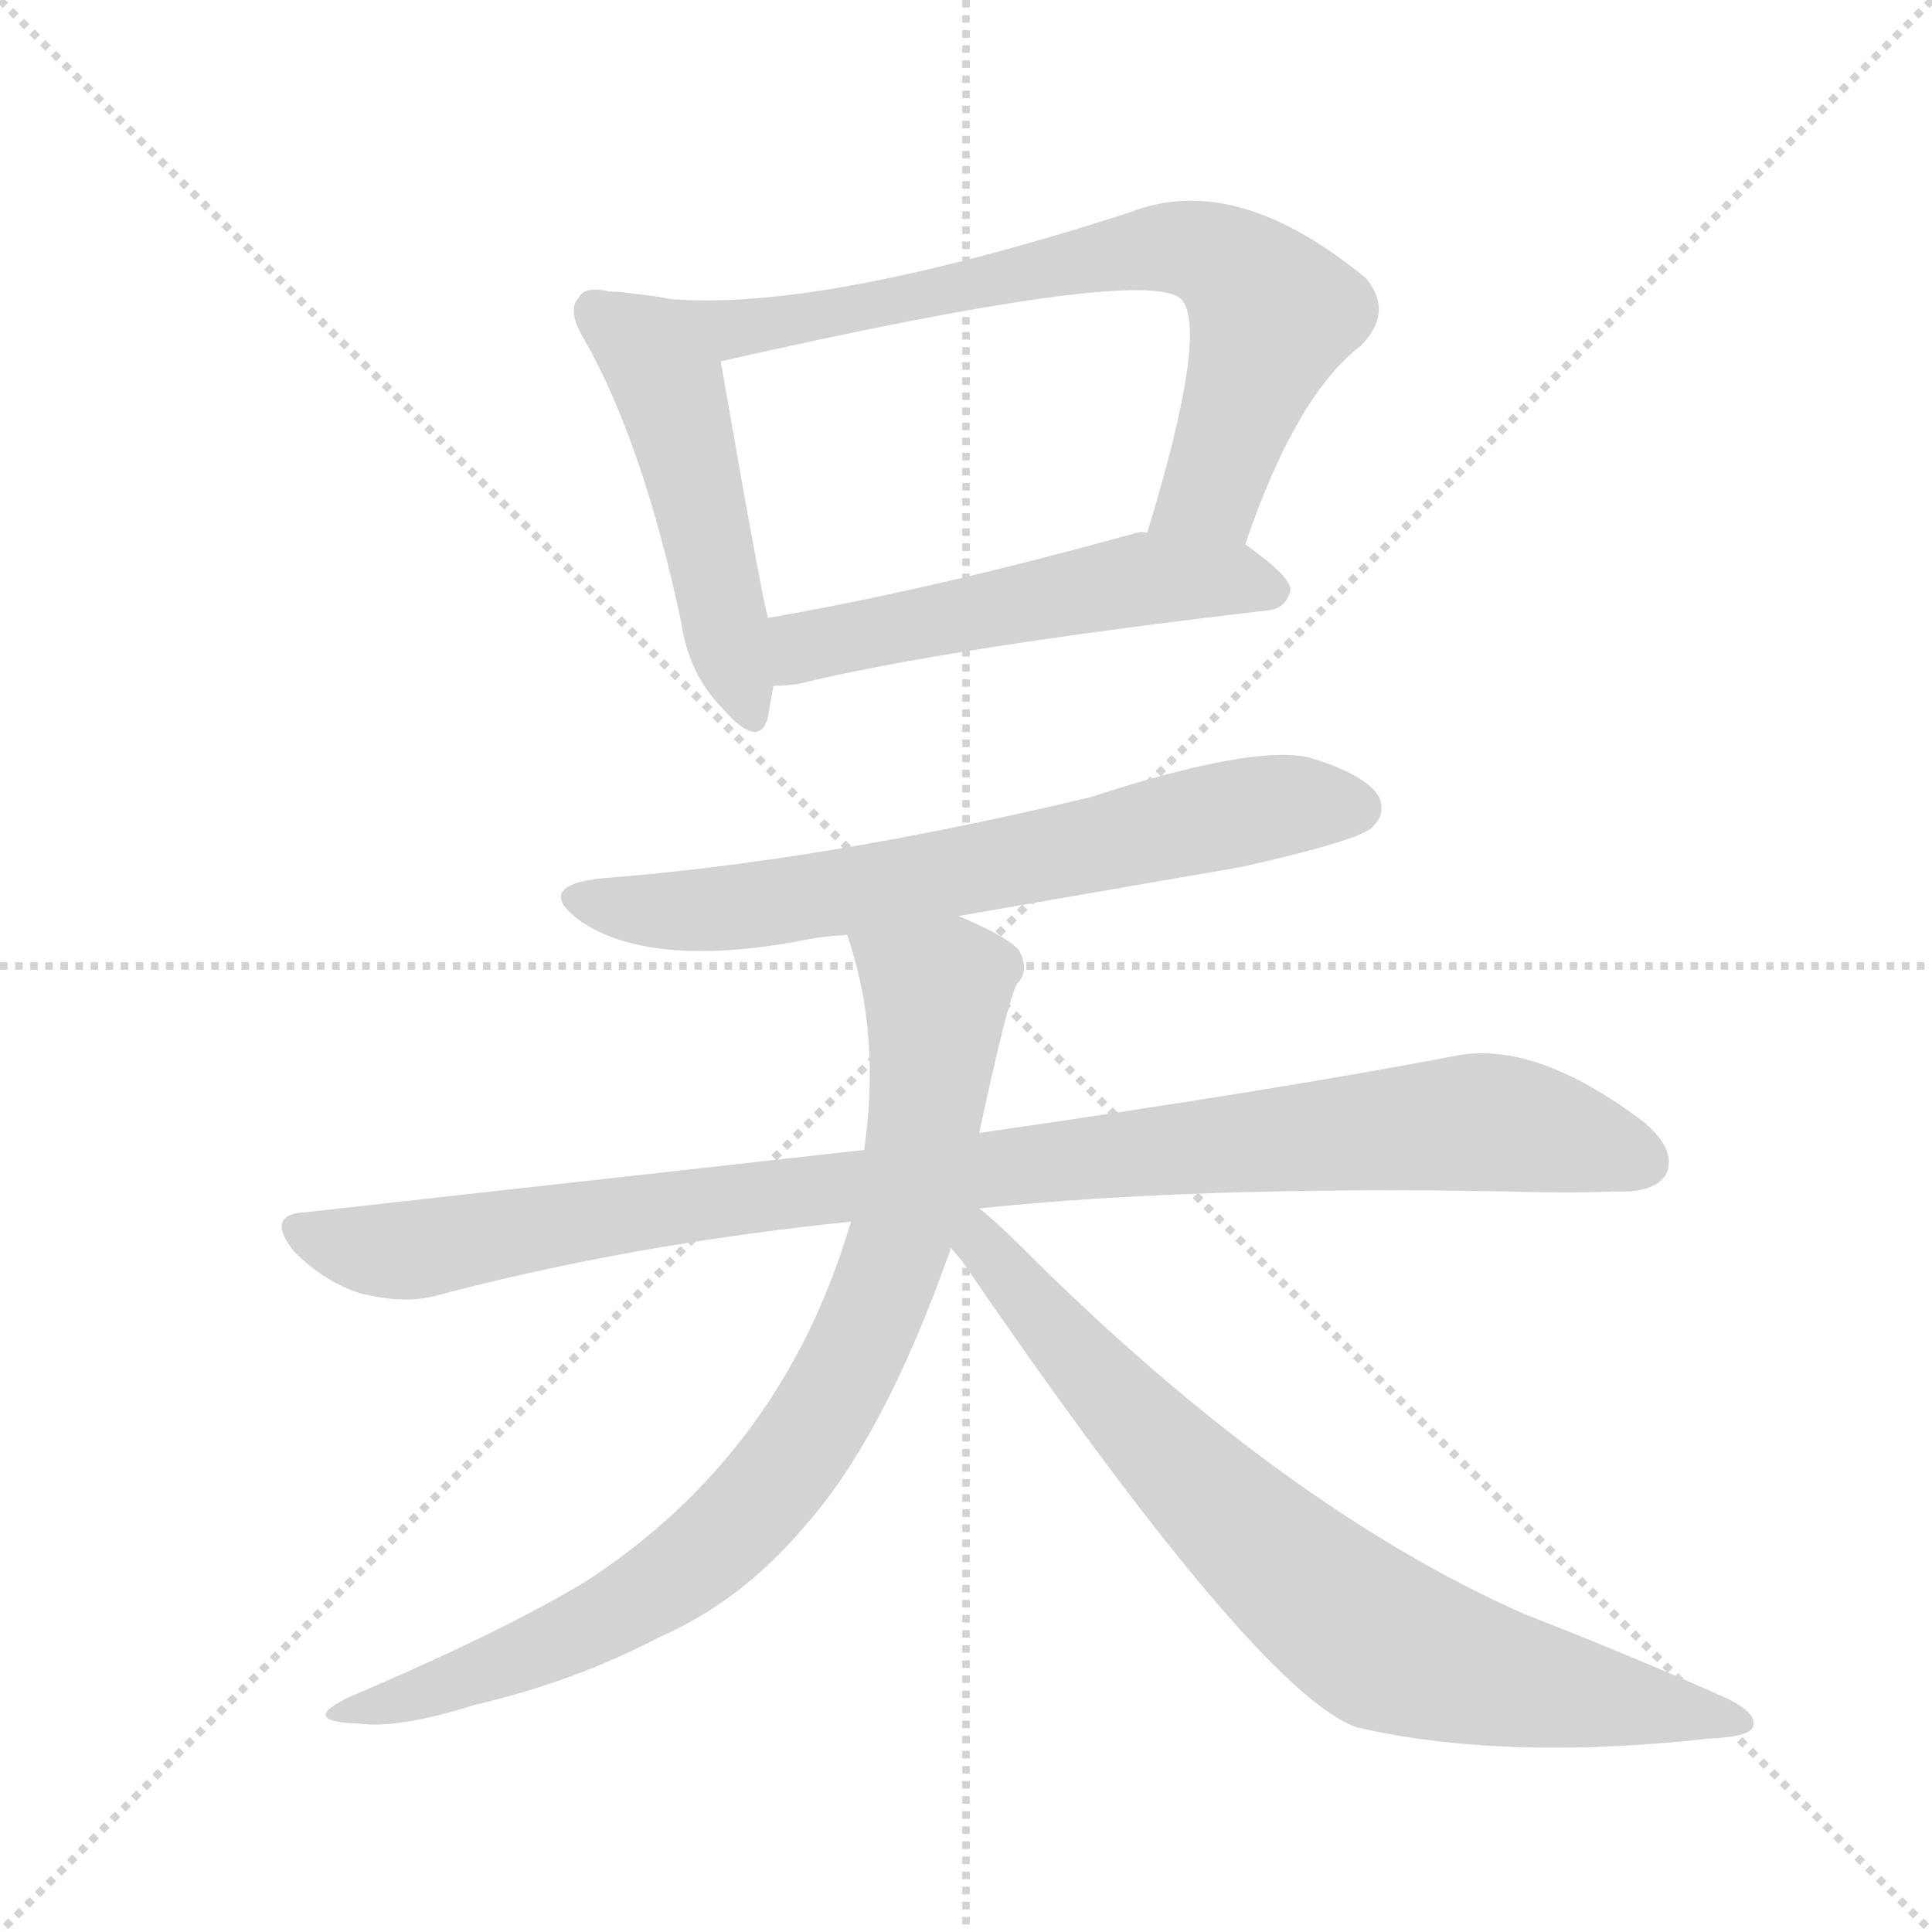 <svg xmlns="http://www.w3.org/2000/svg" version="1.1" viewBox="0 0 1024 1024">
  <g stroke="lightgray" stroke-dasharray="1,1" stroke-width="1" transform="scale(4, 4)">
    <line x1="0" y1="0" x2="256" y2="256" />
    <line x1="256" y1="0" x2="0" y2="256" />
    <line x1="128" y1="0" x2="128" y2="256" />
    <line x1="0" y1="128" x2="256" y2="128" />
  </g>
  <g transform="scale(1.0, -1.0) translate(0.0, -834.50)">
    <style type="text/css">
      
        @keyframes keyframes0 {
          from {
            stroke: blue;
            stroke-dashoffset: 486;
            stroke-width: 128;
          }
          61% {
            animation-timing-function: step-end;
            stroke: blue;
            stroke-dashoffset: 0;
            stroke-width: 128;
          }
          to {
            stroke: black;
            stroke-width: 1024;
          }
        }
        #make-me-a-hanzi-animation-0 {
          animation: keyframes0 0.646s both;
          animation-delay: 0s;
          animation-timing-function: linear;
        }
      
        @keyframes keyframes1 {
          from {
            stroke: blue;
            stroke-dashoffset: 732;
            stroke-width: 128;
          }
          70% {
            animation-timing-function: step-end;
            stroke: blue;
            stroke-dashoffset: 0;
            stroke-width: 128;
          }
          to {
            stroke: black;
            stroke-width: 1024;
          }
        }
        #make-me-a-hanzi-animation-1 {
          animation: keyframes1 0.846s both;
          animation-delay: 0.646s;
          animation-timing-function: linear;
        }
      
        @keyframes keyframes2 {
          from {
            stroke: blue;
            stroke-dashoffset: 526;
            stroke-width: 128;
          }
          63% {
            animation-timing-function: step-end;
            stroke: blue;
            stroke-dashoffset: 0;
            stroke-width: 128;
          }
          to {
            stroke: black;
            stroke-width: 1024;
          }
        }
        #make-me-a-hanzi-animation-2 {
          animation: keyframes2 0.678s both;
          animation-delay: 1.491s;
          animation-timing-function: linear;
        }
      
        @keyframes keyframes3 {
          from {
            stroke: blue;
            stroke-dashoffset: 670;
            stroke-width: 128;
          }
          69% {
            animation-timing-function: step-end;
            stroke: blue;
            stroke-dashoffset: 0;
            stroke-width: 128;
          }
          to {
            stroke: black;
            stroke-width: 1024;
          }
        }
        #make-me-a-hanzi-animation-3 {
          animation: keyframes3 0.795s both;
          animation-delay: 2.169s;
          animation-timing-function: linear;
        }
      
        @keyframes keyframes4 {
          from {
            stroke: blue;
            stroke-dashoffset: 975;
            stroke-width: 128;
          }
          76% {
            animation-timing-function: step-end;
            stroke: blue;
            stroke-dashoffset: 0;
            stroke-width: 128;
          }
          to {
            stroke: black;
            stroke-width: 1024;
          }
        }
        #make-me-a-hanzi-animation-4 {
          animation: keyframes4 1.043s both;
          animation-delay: 2.965s;
          animation-timing-function: linear;
        }
      
        @keyframes keyframes5 {
          from {
            stroke: blue;
            stroke-dashoffset: 830;
            stroke-width: 128;
          }
          73% {
            animation-timing-function: step-end;
            stroke: blue;
            stroke-dashoffset: 0;
            stroke-width: 128;
          }
          to {
            stroke: black;
            stroke-width: 1024;
          }
        }
        #make-me-a-hanzi-animation-5 {
          animation: keyframes5 0.925s both;
          animation-delay: 4.008s;
          animation-timing-function: linear;
        }
      
        @keyframes keyframes6 {
          from {
            stroke: blue;
            stroke-dashoffset: 765;
            stroke-width: 128;
          }
          71% {
            animation-timing-function: step-end;
            stroke: blue;
            stroke-dashoffset: 0;
            stroke-width: 128;
          }
          to {
            stroke: black;
            stroke-width: 1024;
          }
        }
        #make-me-a-hanzi-animation-6 {
          animation: keyframes6 0.873s both;
          animation-delay: 4.933s;
          animation-timing-function: linear;
        }
      
    </style>
    
      <path d="M 334 679 Q 328 680 323 680 Q 310 683 307 677 Q 300 670 310 654 Q 341 599 361 505 Q 365 477 383 459 Q 402 437 407 454 Q 408 461 410 471 L 407 507 Q 403 522 382 643 C 377 673 364 676 334 679 Z" fill="lightgray" />
    
      <path d="M 660 546 Q 687 625 721 651 Q 739 669 724 687 Q 655 744 599 722 Q 413 662 334 679 C 304 684 353 636 382 643 Q 607 694 626 676 Q 641 660 608 552 C 599 523 650 518 660 546 Z" fill="lightgray" />
    
      <path d="M 410 471 Q 416 471 423 472 Q 501 491 672 511 Q 682 512 684 522 Q 684 529 660 546 C 646 556 638 555 608 552 Q 605 553 602 552 Q 494 522 407 507 C 377 502 380 469 410 471 Z" fill="lightgray" />
    
      <path d="M 508 349 L 658 375 Q 716 388 726 395 Q 735 402 731 412 Q 724 424 694 433 Q 664 440 578 412 Q 436 378 319 369 Q 282 365 308 346 Q 344 322 420 335 Q 433 338 449 339 L 508 349 Z" fill="lightgray" />
    
      <path d="M 519 194 Q 633 206 800 203 Q 830 202 855 203 Q 877 202 883 212 Q 889 225 871 240 Q 814 283 772 275 Q 678 257 519 234 L 458 225 L 162 192 Q 140 191 156 171 Q 172 155 191 149 Q 215 143 232 148 Q 334 175 451 187 L 519 194 Z" fill="lightgray" />
    
      <path d="M 519 234 Q 534 304 539 313 Q 546 320 540 331 Q 534 338 508 349 C 481 362 441 368 449 339 Q 467 287 458 225 L 451 187 Q 415 64 310 -4 Q 265 -31 185 -65 Q 158 -78 190 -79 Q 211 -82 252 -69 Q 304 -57 350 -33 Q 393 -14 426 25 Q 469 73 504 173 L 519 234 Z" fill="lightgray" />
    
      <path d="M 504 173 Q 505 172 510 166 Q 666 -62 719 -81 Q 797 -99 906 -87 Q 927 -86 929 -81 Q 932 -74 916 -66 Q 867 -44 808 -21 Q 679 36 541 174 Q 528 187 519 194 C 496 214 486 197 504 173 Z" fill="lightgray" />
    
    
      <clipPath id="make-me-a-hanzi-clip-0">
        <path d="M 334 679 Q 328 680 323 680 Q 310 683 307 677 Q 300 670 310 654 Q 341 599 361 505 Q 365 477 383 459 Q 402 437 407 454 Q 408 461 410 471 L 407 507 Q 403 522 382 643 C 377 673 364 676 334 679 Z" />
      </clipPath>
      <path clip-path="url(#make-me-a-hanzi-clip-0)" d="M 316 669 L 357 621 L 395 459" fill="none" id="make-me-a-hanzi-animation-0" stroke-dasharray="358 716" stroke-linecap="round" />
    
      <clipPath id="make-me-a-hanzi-clip-1">
        <path d="M 660 546 Q 687 625 721 651 Q 739 669 724 687 Q 655 744 599 722 Q 413 662 334 679 C 304 684 353 636 382 643 Q 607 694 626 676 Q 641 660 608 552 C 599 523 650 518 660 546 Z" />
      </clipPath>
      <path clip-path="url(#make-me-a-hanzi-clip-1)" d="M 349 675 L 354 668 L 393 658 L 594 702 L 641 700 L 675 668 L 642 574 L 616 564" fill="none" id="make-me-a-hanzi-animation-1" stroke-dasharray="604 1208" stroke-linecap="round" />
    
      <clipPath id="make-me-a-hanzi-clip-2">
        <path d="M 410 471 Q 416 471 423 472 Q 501 491 672 511 Q 682 512 684 522 Q 684 529 660 546 C 646 556 638 555 608 552 Q 605 553 602 552 Q 494 522 407 507 C 377 502 380 469 410 471 Z" />
      </clipPath>
      <path clip-path="url(#make-me-a-hanzi-clip-2)" d="M 416 478 L 426 492 L 599 526 L 651 528 L 675 522" fill="none" id="make-me-a-hanzi-animation-2" stroke-dasharray="398 796" stroke-linecap="round" />
    
      <clipPath id="make-me-a-hanzi-clip-3">
        <path d="M 508 349 L 658 375 Q 716 388 726 395 Q 735 402 731 412 Q 724 424 694 433 Q 664 440 578 412 Q 436 378 319 369 Q 282 365 308 346 Q 344 322 420 335 Q 433 338 449 339 L 508 349 Z" />
      </clipPath>
      <path clip-path="url(#make-me-a-hanzi-clip-3)" d="M 311 359 L 350 351 L 391 353 L 672 407 L 719 406" fill="none" id="make-me-a-hanzi-animation-3" stroke-dasharray="542 1084" stroke-linecap="round" />
    
      <clipPath id="make-me-a-hanzi-clip-4">
        <path d="M 519 194 Q 633 206 800 203 Q 830 202 855 203 Q 877 202 883 212 Q 889 225 871 240 Q 814 283 772 275 Q 678 257 519 234 L 458 225 L 162 192 Q 140 191 156 171 Q 172 155 191 149 Q 215 143 232 148 Q 334 175 451 187 L 519 194 Z" />
      </clipPath>
      <path clip-path="url(#make-me-a-hanzi-clip-4)" d="M 159 181 L 214 171 L 437 205 L 782 240 L 833 232 L 870 219" fill="none" id="make-me-a-hanzi-animation-4" stroke-dasharray="847 1694" stroke-linecap="round" />
    
      <clipPath id="make-me-a-hanzi-clip-5">
        <path d="M 519 234 Q 534 304 539 313 Q 546 320 540 331 Q 534 338 508 349 C 481 362 441 368 449 339 Q 467 287 458 225 L 451 187 Q 415 64 310 -4 Q 265 -31 185 -65 Q 158 -78 190 -79 Q 211 -82 252 -69 Q 304 -57 350 -33 Q 393 -14 426 25 Q 469 73 504 173 L 519 234 Z" />
      </clipPath>
      <path clip-path="url(#make-me-a-hanzi-clip-5)" d="M 457 334 L 496 308 L 496 290 L 479 187 L 437 86 L 409 47 L 369 7 L 296 -36 L 222 -65 L 196 -69" fill="none" id="make-me-a-hanzi-animation-5" stroke-dasharray="702 1404" stroke-linecap="round" />
    
      <clipPath id="make-me-a-hanzi-clip-6">
        <path d="M 504 173 Q 505 172 510 166 Q 666 -62 719 -81 Q 797 -99 906 -87 Q 927 -86 929 -81 Q 932 -74 916 -66 Q 867 -44 808 -21 Q 679 36 541 174 Q 528 187 519 194 C 496 214 486 197 504 173 Z" />
      </clipPath>
      <path clip-path="url(#make-me-a-hanzi-clip-6)" d="M 515 186 L 527 162 L 537 157 L 591 92 L 658 25 L 727 -32 L 786 -53 L 923 -79" fill="none" id="make-me-a-hanzi-animation-6" stroke-dasharray="637 1274" stroke-linecap="round" />
    
  </g>
</svg>